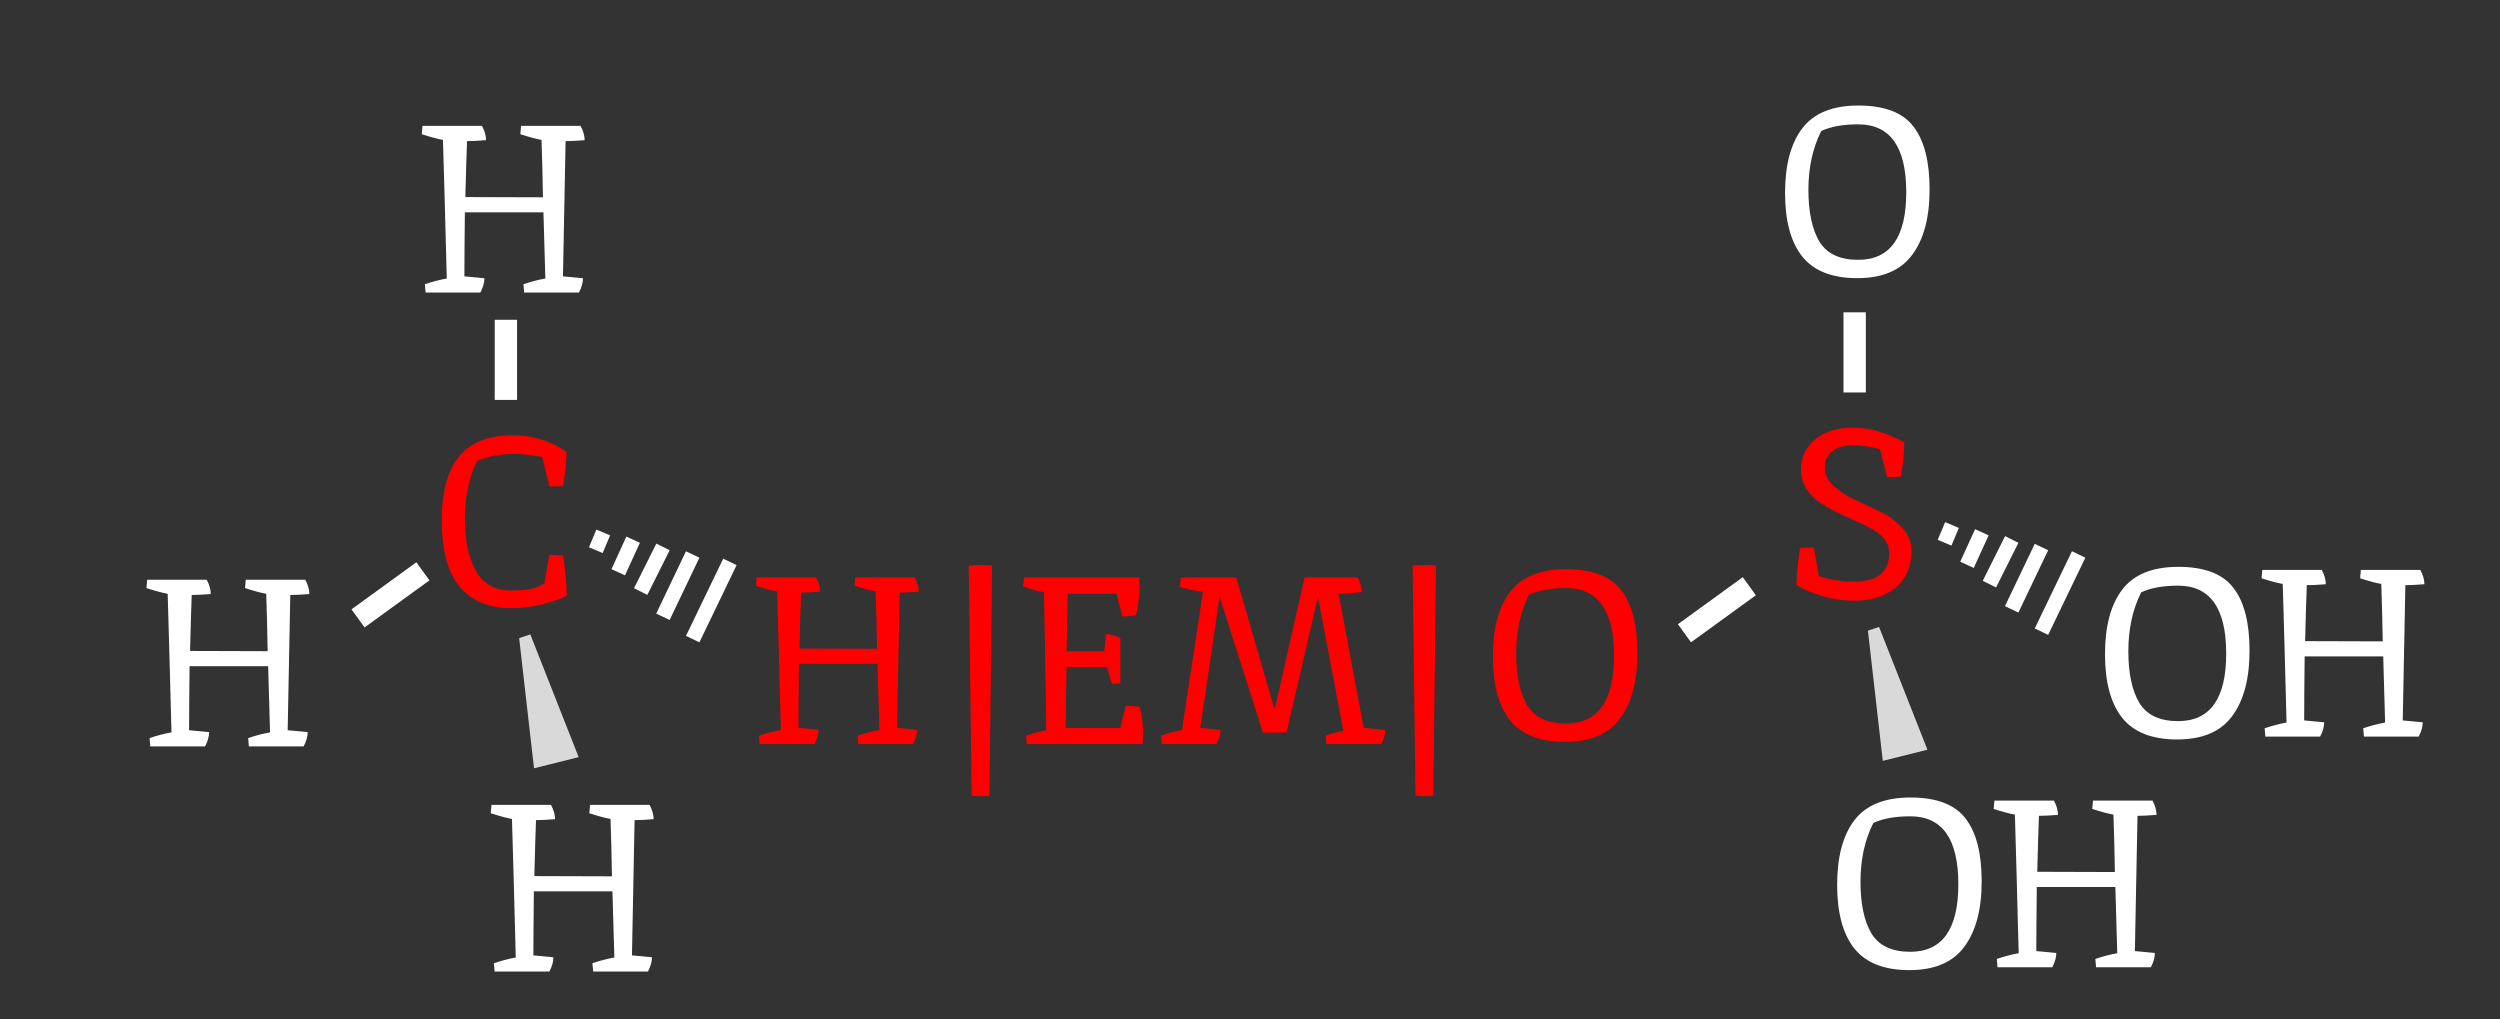 <svg width="336" height="137" viewBox="0 0 336 137" fill="none" xmlns="http://www.w3.org/2000/svg">
<rect x="0" y="0" width="336" height="137" fill="#333333" stroke="none"/>
<g clip-path="url(#clip0_2_32)">
<path d="M68.775 81.735C62.503 81.735 59.367 77.799 59.367 69.927C59.367 66.193 60.124 63.356 61.639 61.415C63.175 59.473 65.618 58.503 68.967 58.503C71.655 58.503 74.044 59.249 76.135 60.743C76.135 61.937 75.986 63.452 75.687 65.287C75.388 65.351 74.77 65.383 73.831 65.383L72.871 61.415C71.356 61.137 70.141 60.999 69.223 60.999C67.538 60.999 66.055 61.233 64.775 61.703L64.167 61.927C64.039 62.14 63.879 62.46 63.687 62.887C63.495 63.292 63.239 64.156 62.919 65.479C62.62 66.801 62.471 68.156 62.471 69.543C62.471 72.551 62.962 74.94 63.943 76.711C64.946 78.481 66.535 79.367 68.711 79.367C70.269 79.367 71.442 79.207 72.231 78.887C72.445 78.78 72.754 78.62 73.159 78.407L73.831 74.567L75.687 74.663C76.007 76.86 76.167 78.641 76.167 80.007C75.719 80.348 74.749 80.721 73.255 81.127C71.783 81.532 70.29 81.735 68.775 81.735Z" fill="#FF0000"/>
<path d="M107.444 87.168L117.876 87.2C117.833 84.597 117.769 82.027 117.684 79.488C116.895 79.339 115.945 79.083 114.836 78.72L114.932 77.6H122.932C123.295 78.283 123.476 78.923 123.476 79.52C122.409 79.605 121.556 79.648 120.916 79.648L120.564 97.824L123.252 98.08C123.252 98.677 123.071 99.317 122.708 100H115.348L115.252 98.88C116.255 98.539 117.236 98.283 118.196 98.112L117.94 89.216H107.38C107.337 93.056 107.316 95.925 107.316 97.824L110.004 98.08C110.004 98.677 109.823 99.317 109.46 100H102.1L102.004 98.88C103.007 98.539 103.988 98.283 104.948 98.112C104.735 89.835 104.564 83.627 104.436 79.488C103.647 79.339 102.697 79.083 101.588 78.72L101.684 77.6H109.684C110.047 78.283 110.228 78.923 110.228 79.52C109.161 79.605 108.308 79.648 107.668 79.648C107.604 81.269 107.529 83.776 107.444 87.168Z" fill="#FF0000"/>
<path d="M62.543 26.487L72.975 26.519C72.933 23.916 72.868 21.345 72.783 18.807C71.994 18.657 71.044 18.401 69.935 18.039L70.031 16.919H78.031C78.394 17.601 78.575 18.241 78.575 18.839C77.508 18.924 76.655 18.967 76.015 18.967L75.663 37.143L78.351 37.399C78.351 37.996 78.17 38.636 77.807 39.319H70.447L70.351 38.199C71.354 37.857 72.335 37.601 73.295 37.431L73.039 28.535H62.479C62.437 32.375 62.415 35.244 62.415 37.143L65.103 37.399C65.103 37.996 64.922 38.636 64.559 39.319H57.199L57.103 38.199C58.106 37.857 59.087 37.601 60.047 37.431C59.834 29.153 59.663 22.945 59.535 18.807C58.746 18.657 57.797 18.401 56.687 18.039L56.783 16.919H64.783C65.146 17.601 65.327 18.241 65.327 18.839C64.26 18.924 63.407 18.967 62.767 18.967C62.703 20.588 62.629 23.095 62.543 26.487Z" fill="white"/>
<path d="M71.816 117.746L82.248 117.778C82.205 115.175 82.141 112.605 82.056 110.066C81.267 109.917 80.317 109.661 79.208 109.298L79.304 108.178H87.304C87.667 108.861 87.848 109.501 87.848 110.098C86.781 110.183 85.928 110.226 85.288 110.226L84.936 128.402L87.624 128.658C87.624 129.255 87.443 129.895 87.08 130.578H79.72L79.624 129.458C80.627 129.117 81.608 128.861 82.568 128.69L82.312 119.794H71.752C71.709 123.634 71.688 126.503 71.688 128.402L74.376 128.658C74.376 129.255 74.195 129.895 73.832 130.578H66.472L66.376 129.458C67.379 129.117 68.36 128.861 69.32 128.69C69.107 120.413 68.936 114.205 68.808 110.066C68.019 109.917 67.069 109.661 65.96 109.298L66.056 108.178H74.056C74.419 108.861 74.6 109.501 74.6 110.098C73.533 110.183 72.68 110.226 72.04 110.226C71.976 111.847 71.901 114.354 71.816 117.746Z" fill="white"/>
<path d="M25.543 87.487L35.975 87.519C35.932 84.916 35.868 82.345 35.783 79.807C34.994 79.657 34.044 79.401 32.935 79.039L33.031 77.919H41.031C41.394 78.601 41.575 79.241 41.575 79.839C40.508 79.924 39.655 79.967 39.015 79.967L38.663 98.143L41.351 98.399C41.351 98.996 41.17 99.636 40.807 100.319H33.447L33.351 99.199C34.354 98.857 35.335 98.601 36.295 98.431L36.039 89.535H25.479C25.436 93.375 25.415 96.244 25.415 98.143L28.103 98.399C28.103 98.996 27.922 99.636 27.559 100.319H20.199L20.103 99.199C21.106 98.857 22.087 98.601 23.047 98.431C22.834 90.153 22.663 83.945 22.535 79.807C21.746 79.657 20.797 79.401 19.687 79.039L19.783 77.919H27.783C28.146 78.601 28.327 79.241 28.327 79.839C27.261 79.924 26.407 79.967 25.767 79.967C25.703 81.588 25.628 84.095 25.543 87.487Z" fill="white"/>
<line x1="67.993" y1="53.748" x2="67.993" y2="42.977" stroke="white" stroke-width="3"/>
<line x1="80.078" y1="73.941" x2="81.078" y2="71.565" stroke="white" stroke-width="2"/>
<line x1="83.091" y1="76.913" x2="85.091" y2="72.537" stroke="white" stroke-width="2"/>
<line x1="86.106" y1="79.506" x2="89.106" y2="73.506" stroke="white" stroke-width="2"/>
<line x1="89.098" y1="82.898" x2="93.098" y2="74.522" stroke="white" stroke-width="2"/>
<line x1="93.099" y1="85.895" x2="98.099" y2="75.519" stroke="white" stroke-width="2"/>
<line x1="48.119" y1="83.111" x2="56.837" y2="76.786" stroke="white" stroke-width="3"/>
<path d="M69.773 85.759L71.273 85.259L77.773 101.759L71.773 103.259L69.773 85.759Z" fill="#D9D9D9"/>
</g>
<path d="M132.984 106.912C132.835 106.976 132.451 107.008 131.832 107.008C131.213 107.008 130.797 106.976 130.584 106.912C130.349 87.051 130.221 76.757 130.2 76.032C130.456 75.968 130.989 75.936 131.8 75.936C132.611 75.936 133.123 75.957 133.336 76L132.984 106.912ZM143.507 79.808L143.347 87.52H148.403L148.659 85.216C149.257 85.216 149.897 85.397 150.579 85.76V91.84L149.459 91.936C149.139 91.019 148.926 90.251 148.819 89.632H143.347C143.305 91.488 143.262 94.229 143.219 97.856H150.547L151.315 94.848L153.171 94.976C153.47 96.192 153.619 97.269 153.619 98.208C153.619 99.125 153.598 99.723 153.555 100H138.003L137.907 98.88C138.846 98.539 139.753 98.293 140.627 98.144C140.499 89.824 140.393 83.637 140.307 79.584C139.838 79.541 138.899 79.285 137.491 78.816L137.651 77.6H153.075C153.118 77.877 153.139 78.304 153.139 78.88C153.139 80.053 152.99 81.323 152.691 82.688C152.222 82.795 151.603 82.848 150.835 82.848L150.067 79.808H143.507ZM179.914 79.808L183.274 97.824L186.186 98.112C186.186 98.688 186.005 99.317 185.642 100L178.282 100L178.186 98.88C178.826 98.603 179.616 98.379 180.554 98.208L177.13 80.256L172.906 98.464H169.738L163.914 80.192L161.322 97.824L164.042 98.08C164.042 98.677 163.861 99.317 163.498 100H156.138L156.042 98.88C156.981 98.539 157.92 98.283 158.858 98.112L161.674 79.552C160.373 79.36 159.338 79.136 158.57 78.88L158.698 77.6H166.154L171.242 95.136H171.37L175.338 77.6H182.474C182.837 78.283 183.018 78.944 183.018 79.584C181.632 79.733 180.597 79.808 179.914 79.808ZM192.64 106.912C192.491 106.976 192.107 107.008 191.488 107.008C190.87 107.008 190.454 106.976 190.24 106.912C190.006 87.051 189.878 76.757 189.856 76.032C190.112 75.968 190.646 75.936 191.456 75.936C192.267 75.936 192.779 75.957 192.992 76L192.64 106.912Z" fill="#FF0000"/>
<g clip-path="url(#clip1_2_32)">
<path d="M249.152 78.175C252.331 78.175 253.92 76.884 253.92 74.303C253.92 73.044 253.141 71.977 251.584 71.103C250.88 70.697 250.101 70.313 249.248 69.951C248.416 69.588 247.573 69.193 246.72 68.767C245.867 68.34 245.088 67.881 244.384 67.391C243.701 66.9 243.136 66.281 242.688 65.535C242.261 64.788 242.048 63.945 242.048 63.007C242.048 61.471 242.667 60.169 243.904 59.103C245.163 58.015 246.88 57.471 249.056 57.471C251.232 57.471 253.525 58.132 255.936 59.455C255.936 60.671 255.787 62.196 255.488 64.031C255.019 64.095 254.4 64.127 253.632 64.127L252.672 60.415C252.416 60.287 251.904 60.159 251.136 60.031C250.389 59.903 249.728 59.839 249.152 59.839C247.915 59.839 246.955 60.105 246.272 60.639C245.589 61.151 245.248 61.876 245.248 62.815C245.248 63.732 245.643 64.564 246.432 65.311C247.243 66.036 248.213 66.665 249.344 67.199C250.496 67.711 251.637 68.244 252.768 68.799C253.92 69.353 254.891 70.079 255.68 70.975C256.491 71.849 256.896 72.873 256.896 74.047C256.896 76.18 256.181 77.833 254.752 79.007C253.323 80.159 251.456 80.735 249.152 80.735C247.893 80.735 246.528 80.543 245.056 80.159C243.605 79.753 242.4 79.241 241.44 78.623C241.483 77.193 241.643 75.54 241.92 73.663C242.389 73.599 243.008 73.567 243.776 73.567L244.448 77.407C244.917 77.599 245.621 77.78 246.56 77.951C247.52 78.1 248.384 78.175 249.152 78.175Z" fill="#FF0000"/>
<path d="M292.737 96.92C297.046 96.92 299.201 93.891 299.201 87.832C299.201 81.752 297.046 78.712 292.737 78.712C290.71 78.712 289.057 79.011 287.777 79.608C286.625 81.891 286.049 84.525 286.049 87.512C286.049 90.477 286.54 92.792 287.521 94.456C288.524 96.099 290.262 96.92 292.737 96.92ZM282.913 87.928C282.913 84.173 283.681 81.283 285.217 79.256C286.774 77.208 289.292 76.184 292.769 76.184C296.268 76.184 298.732 77.123 300.161 79C301.612 80.856 302.337 83.672 302.337 87.448C302.337 91.224 301.558 94.157 300.001 96.248C298.465 98.339 296.001 99.384 292.609 99.384C289.238 99.384 286.774 98.413 285.217 96.472C283.681 94.531 282.913 91.683 282.913 87.928ZM309.808 86.168L320.24 86.2C320.197 83.597 320.133 81.027 320.048 78.488C319.258 78.339 318.309 78.083 317.2 77.72L317.296 76.6H325.296C325.658 77.283 325.84 77.923 325.84 78.52C324.773 78.605 323.92 78.648 323.28 78.648L322.928 96.824L325.616 97.08C325.616 97.677 325.434 98.317 325.072 99H317.712L317.616 97.88C318.618 97.539 319.6 97.283 320.56 97.112L320.304 88.216H309.744C309.701 92.056 309.68 94.925 309.68 96.824L312.368 97.08C312.368 97.677 312.186 98.317 311.824 99H304.464L304.368 97.88C305.37 97.539 306.352 97.283 307.312 97.112C307.098 88.835 306.928 82.627 306.8 78.488C306.01 78.339 305.061 78.083 303.952 77.72L304.048 76.6H312.048C312.41 77.283 312.592 77.923 312.592 78.52C311.525 78.605 310.672 78.648 310.032 78.648C309.968 80.269 309.893 82.776 309.808 86.168Z" fill="white"/>
<path d="M249.737 34.92C254.046 34.92 256.201 31.891 256.201 25.832C256.201 19.752 254.046 16.712 249.737 16.712C247.71 16.712 246.057 17.011 244.777 17.608C243.625 19.891 243.049 22.525 243.049 25.512C243.049 28.477 243.54 30.792 244.521 32.456C245.524 34.099 247.262 34.92 249.737 34.92ZM239.913 25.928C239.913 22.173 240.681 19.283 242.217 17.256C243.774 15.208 246.292 14.184 249.769 14.184C253.268 14.184 255.732 15.123 257.161 17C258.612 18.856 259.337 21.672 259.337 25.448C259.337 29.224 258.558 32.157 257.001 34.248C255.465 36.339 253.001 37.384 249.609 37.384C246.238 37.384 243.774 36.413 242.217 34.472C240.681 32.531 239.913 29.683 239.913 25.928Z" fill="white"/>
<path d="M210.464 97.239C214.773 97.239 216.928 94.209 216.928 88.151C216.928 82.071 214.773 79.031 210.464 79.031C208.437 79.031 206.784 79.329 205.504 79.927C204.352 82.209 203.776 84.844 203.776 87.831C203.776 90.796 204.267 93.111 205.248 94.775C206.251 96.417 207.989 97.239 210.464 97.239ZM200.64 88.247C200.64 84.492 201.408 81.601 202.944 79.575C204.501 77.527 207.019 76.503 210.496 76.503C213.995 76.503 216.459 77.441 217.888 79.319C219.339 81.175 220.064 83.991 220.064 87.767C220.064 91.543 219.285 94.476 217.728 96.567C216.192 98.657 213.728 99.703 210.336 99.703C206.965 99.703 204.501 98.732 202.944 96.791C201.408 94.849 200.64 92.001 200.64 88.247Z" fill="#FF0000"/>
<line x1="249.266" y1="52.748" x2="249.266" y2="41.977" stroke="white" stroke-width="3"/>
<line x1="261.351" y1="72.941" x2="262.351" y2="70.565" stroke="white" stroke-width="2"/>
<line x1="264.363" y1="75.913" x2="266.363" y2="71.537" stroke="white" stroke-width="2"/>
<line x1="267.378" y1="78.506" x2="270.378" y2="72.506" stroke="white" stroke-width="2"/>
<line x1="270.37" y1="81.898" x2="274.37" y2="73.522" stroke="white" stroke-width="2"/>
<line x1="274.372" y1="84.895" x2="279.372" y2="74.519" stroke="white" stroke-width="2"/>
<line x1="226.392" y1="85.111" x2="235.109" y2="78.786" stroke="white" stroke-width="3"/>
<path d="M251.046 84.759L252.546 84.259L259.046 100.759L253.046 102.259L251.046 84.759Z" fill="#D9D9D9"/>
<path d="M256.737 127.92C261.046 127.92 263.201 124.891 263.201 118.832C263.201 112.752 261.046 109.712 256.737 109.712C254.71 109.712 253.057 110.011 251.777 110.608C250.625 112.891 250.049 115.525 250.049 118.512C250.049 121.477 250.54 123.792 251.521 125.456C252.524 127.099 254.262 127.92 256.737 127.92ZM246.913 118.928C246.913 115.173 247.681 112.283 249.217 110.256C250.774 108.208 253.292 107.184 256.769 107.184C260.268 107.184 262.732 108.123 264.161 110C265.612 111.856 266.337 114.672 266.337 118.448C266.337 122.224 265.558 125.157 264.001 127.248C262.465 129.339 260.001 130.384 256.609 130.384C253.238 130.384 250.774 129.413 249.217 127.472C247.681 125.531 246.913 122.683 246.913 118.928ZM273.808 117.168L284.24 117.2C284.197 114.597 284.133 112.027 284.048 109.488C283.258 109.339 282.309 109.083 281.2 108.72L281.296 107.6H289.296C289.658 108.283 289.84 108.923 289.84 109.52C288.773 109.605 287.92 109.648 287.28 109.648L286.928 127.824L289.616 128.08C289.616 128.677 289.434 129.317 289.072 130H281.712L281.616 128.88C282.618 128.539 283.6 128.283 284.56 128.112L284.304 119.216H273.744C273.701 123.056 273.68 125.925 273.68 127.824L276.368 128.08C276.368 128.677 276.186 129.317 275.824 130H268.464L268.368 128.88C269.37 128.539 270.352 128.283 271.312 128.112C271.098 119.835 270.928 113.627 270.8 109.488C270.01 109.339 269.061 109.083 267.952 108.72L268.048 107.6H276.048C276.41 108.283 276.592 108.923 276.592 109.52C275.525 109.605 274.672 109.648 274.032 109.648C273.968 111.269 273.893 113.776 273.808 117.168Z" fill="white"/>
</g>
<defs>
<clipPath id="clip0_2_32">
<rect width="133" height="137" fill="white"/>
</clipPath>
<clipPath id="clip1_2_32">
<rect width="152" height="134" fill="white" transform="translate(184)"/>
</clipPath>
</defs>
</svg>
